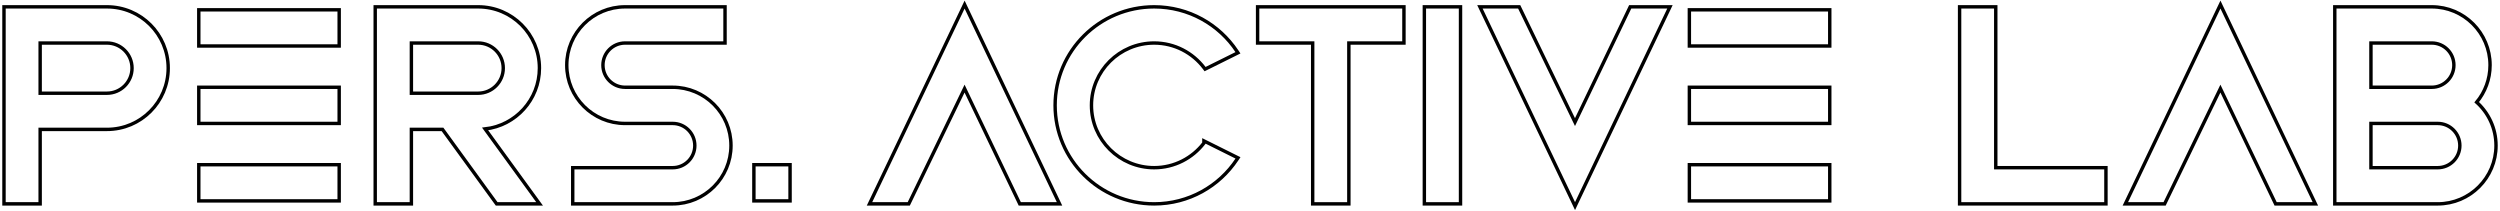 <svg width="878" height="74" viewBox="0 0 878 74" fill="none" xmlns="http://www.w3.org/2000/svg">
<path d="M869.813 35.903C872.737 32.367 874.508 27.835 874.508 22.877C874.508 11.572 865.341 2.4 854.039 2.4H820.574H819.974V3V71V71.6H820.574H856.13C867.432 71.6 876.6 62.428 876.6 51.123C876.6 45.076 873.968 39.653 869.813 35.903ZM832.678 15.108H854.039C858.33 15.108 861.805 18.584 861.805 22.877C861.805 27.17 858.33 30.646 854.039 30.646H832.678V15.108ZM856.13 58.892H832.678V43.354H856.13C860.421 43.354 863.897 46.83 863.897 51.123C863.897 55.416 860.421 58.892 856.13 58.892Z" stroke="black" stroke-width="1.2"/>
<path d="M739.005 58.892H700.911V3V2.4H700.311H688.808H688.208V3V59.492V71V71.6H688.808H700.311H739.005H739.605V71V59.492V58.892H739.005Z" stroke="black" stroke-width="1.2"/>
<path d="M780.362 2.742L779.821 1.606L779.279 2.742L746.829 70.742L746.419 71.6H747.371H759.836H760.212L760.376 71.261L779.807 31.112L799.034 71.259L799.197 71.6H799.575H812.208H813.159L812.75 70.742L780.362 2.742Z" stroke="black" stroke-width="1.2"/>
<path d="M642.01 16.154H642.61V15.554V4.046V3.446H642.01L593.904 3.446H593.304V4.046V15.554V16.154H593.904L642.01 16.154Z" stroke="black" stroke-width="1.2"/>
<path d="M642.01 70.554H642.61V69.954V58.446V57.846H642.01H593.904H593.304V58.446V69.954V70.554H593.904H642.01Z" stroke="black" stroke-width="1.2"/>
<path d="M642.01 43.354H642.61V42.754V31.246V30.646H642.01L593.904 30.646H593.304V31.246V42.754V43.354H593.904H642.01Z" stroke="black" stroke-width="1.2"/>
<path d="M493.065 3V2.4H492.465H442.268H441.668V3V14.508V15.108H442.268H461.015V71V71.6H461.615H473.118H473.718V71V15.108H492.465H493.065V14.508V3Z" stroke="black" stroke-width="1.2"/>
<path d="M512.934 3V2.4H512.334H500.831H500.231V3V71V71.6H500.831H512.334H512.934V71V3Z" stroke="black" stroke-width="1.2"/>
<path d="M339.31 2.742L338.769 1.606L338.227 2.742L305.777 70.742L305.367 71.6H306.318H318.784H319.16L319.324 71.261L338.755 31.112L357.982 71.259L358.145 71.6H358.523H371.156H372.106L371.698 70.742L339.31 2.742Z" stroke="black" stroke-width="1.2"/>
<path d="M552.609 71.258L553.151 72.394L553.692 71.258L586.08 3.258L586.488 2.4H585.538H572.905H572.527L572.364 2.741L553.137 42.888L533.706 2.739L533.542 2.4H533.166H520.701H519.749L520.159 3.258L552.609 71.258Z" stroke="black" stroke-width="1.2"/>
<path d="M422.813 49.485V50.261C418.784 55.5 412.456 58.892 405.342 58.892C393.204 58.892 383.322 49.073 383.322 37C383.322 24.927 393.194 15.108 405.342 15.108C412.528 15.108 418.901 18.559 422.924 23.877L423.224 24.274L423.669 24.052L434.158 18.843L434.767 18.54L434.391 17.973C428.167 8.596 417.483 2.4 405.342 2.4C386.138 2.4 370.556 17.887 370.556 37C370.556 56.113 386.138 71.6 405.342 71.6C417.494 71.6 428.188 65.393 434.402 56.005L434.777 55.439L434.169 55.137L423.68 49.916L422.813 49.485Z" stroke="black" stroke-width="1.2"/>
<path d="M277.469 58.446V57.846H276.869H265.366H264.766V58.446V69.954V70.554H265.366H276.869H277.469V69.954V58.446Z" stroke="black" stroke-width="1.2"/>
<path d="M118.519 16.154H119.119V15.554V4.046V3.446H118.519L70.414 3.446H69.814V4.046V15.554V16.154H70.414L118.519 16.154Z" stroke="black" stroke-width="1.2"/>
<path d="M118.519 70.554H119.119V69.954V58.446V57.846H118.519H70.414H69.814V58.446V69.954V70.554H70.414H118.519Z" stroke="black" stroke-width="1.2"/>
<path d="M118.519 43.354H119.119V42.754V31.246V30.646H118.519L70.414 30.646H69.814V31.246V42.754V43.354H70.414H118.519Z" stroke="black" stroke-width="1.2"/>
<path d="M2 2.4H1.4V3V71V71.6H2H13.503H14.103V71V45.446H37.556C49.443 45.446 59.071 35.814 59.071 23.923C59.071 12.032 49.443 2.4 37.556 2.4H2ZM37.556 32.739H14.103V15.108H37.556C42.422 15.108 46.368 19.055 46.368 23.923C46.368 28.791 42.422 32.739 37.556 32.739Z" stroke="black" stroke-width="1.2"/>
<path d="M132.376 2.4H131.776V3V71V71.6H132.376H143.879H144.479V71V45.446H155.412L174.244 71.353L174.424 71.6H174.729H188.324H189.503L188.81 70.647L170.369 45.288C181.1 44.074 189.447 34.987 189.447 23.923C189.447 12.032 179.819 2.4 167.932 2.4H132.376ZM167.932 32.739H144.479V15.108H167.932C172.798 15.108 176.744 19.055 176.744 23.923C176.744 28.791 172.798 32.739 167.932 32.739Z" stroke="black" stroke-width="1.2"/>
<path d="M254.03 15.108H254.63V14.508V3V2.4H254.03H219.52C208.218 2.4 199.05 11.572 199.05 22.877C199.05 34.182 208.218 43.354 219.52 43.354H236.252C240.543 43.354 244.018 46.83 244.018 51.123C244.018 55.416 240.543 58.892 236.252 58.892H201.742H201.142V59.492V71V71.6H201.742H236.252C247.554 71.6 256.721 62.428 256.721 51.123C256.721 39.818 247.554 30.646 236.252 30.646H219.52C215.229 30.646 211.753 27.17 211.753 22.877C211.753 18.584 215.229 15.108 219.52 15.108H254.03Z" stroke="black" stroke-width="1.2"/>
</svg>
